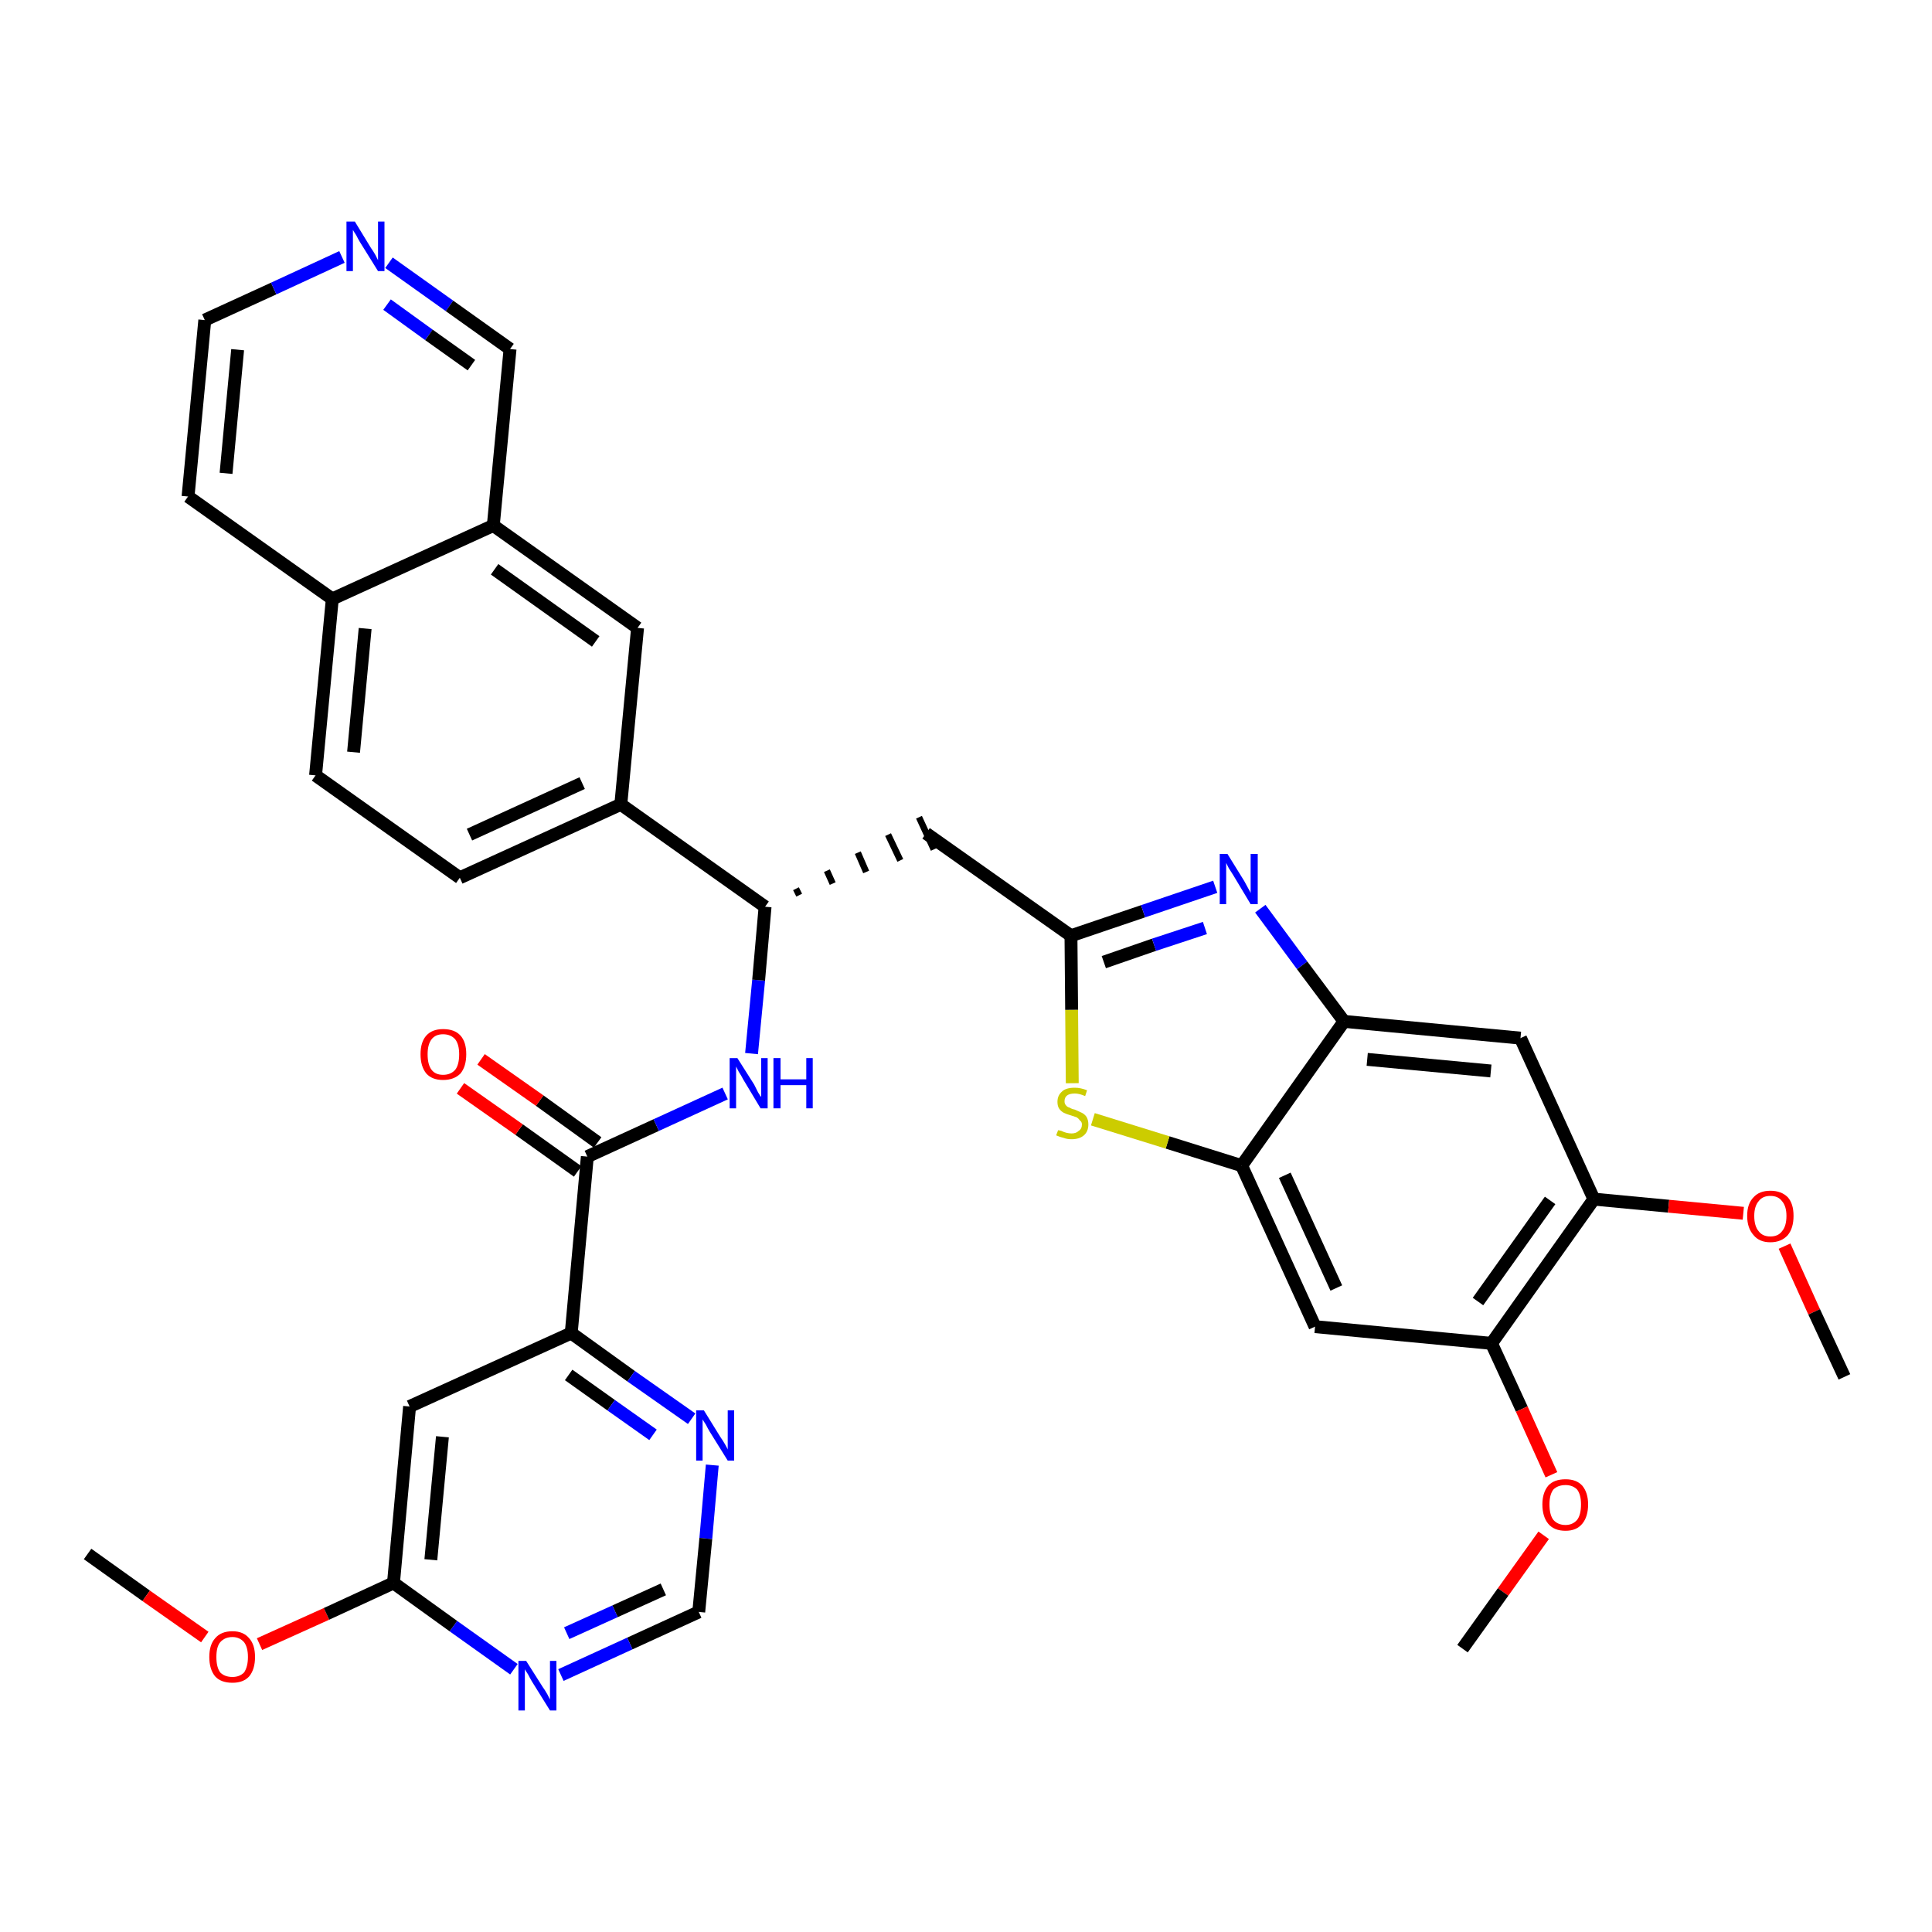 <?xml version='1.0' encoding='iso-8859-1'?>
<svg version='1.1' baseProfile='full'
              xmlns='http://www.w3.org/2000/svg'
                      xmlns:rdkit='http://www.rdkit.org/xml'
                      xmlns:xlink='http://www.w3.org/1999/xlink'
                  xml:space='preserve'
width='300px' height='300px' viewBox='0 0 300 300'>
<!-- END OF HEADER -->
<path class='bond-0 atom-0 atom-1' d='M 13.6,241.3 L 22.7,247.8' style='fill:none;fill-rule:evenodd;stroke:#000000;stroke-width:2.0px;stroke-linecap:butt;stroke-linejoin:miter;stroke-opacity:1' />
<path class='bond-0 atom-0 atom-1' d='M 22.7,247.8 L 31.8,254.2' style='fill:none;fill-rule:evenodd;stroke:#FF0000;stroke-width:2.0px;stroke-linecap:butt;stroke-linejoin:miter;stroke-opacity:1' />
<path class='bond-1 atom-1 atom-2' d='M 40.3,255.3 L 50.7,250.6' style='fill:none;fill-rule:evenodd;stroke:#FF0000;stroke-width:2.0px;stroke-linecap:butt;stroke-linejoin:miter;stroke-opacity:1' />
<path class='bond-1 atom-1 atom-2' d='M 50.7,250.6 L 61.1,245.8' style='fill:none;fill-rule:evenodd;stroke:#000000;stroke-width:2.0px;stroke-linecap:butt;stroke-linejoin:miter;stroke-opacity:1' />
<path class='bond-2 atom-2 atom-3' d='M 61.1,245.8 L 63.6,218.4' style='fill:none;fill-rule:evenodd;stroke:#000000;stroke-width:2.0px;stroke-linecap:butt;stroke-linejoin:miter;stroke-opacity:1' />
<path class='bond-2 atom-2 atom-3' d='M 66.9,242.2 L 68.7,223.1' style='fill:none;fill-rule:evenodd;stroke:#000000;stroke-width:2.0px;stroke-linecap:butt;stroke-linejoin:miter;stroke-opacity:1' />
<path class='bond-35 atom-35 atom-2' d='M 79.8,259.2 L 70.4,252.5' style='fill:none;fill-rule:evenodd;stroke:#0000FF;stroke-width:2.0px;stroke-linecap:butt;stroke-linejoin:miter;stroke-opacity:1' />
<path class='bond-35 atom-35 atom-2' d='M 70.4,252.5 L 61.1,245.8' style='fill:none;fill-rule:evenodd;stroke:#000000;stroke-width:2.0px;stroke-linecap:butt;stroke-linejoin:miter;stroke-opacity:1' />
<path class='bond-3 atom-3 atom-4' d='M 63.6,218.4 L 88.7,207.0' style='fill:none;fill-rule:evenodd;stroke:#000000;stroke-width:2.0px;stroke-linecap:butt;stroke-linejoin:miter;stroke-opacity:1' />
<path class='bond-4 atom-4 atom-5' d='M 88.7,207.0 L 91.2,179.6' style='fill:none;fill-rule:evenodd;stroke:#000000;stroke-width:2.0px;stroke-linecap:butt;stroke-linejoin:miter;stroke-opacity:1' />
<path class='bond-32 atom-4 atom-33' d='M 88.7,207.0 L 98.0,213.7' style='fill:none;fill-rule:evenodd;stroke:#000000;stroke-width:2.0px;stroke-linecap:butt;stroke-linejoin:miter;stroke-opacity:1' />
<path class='bond-32 atom-4 atom-33' d='M 98.0,213.7 L 107.4,220.3' style='fill:none;fill-rule:evenodd;stroke:#0000FF;stroke-width:2.0px;stroke-linecap:butt;stroke-linejoin:miter;stroke-opacity:1' />
<path class='bond-32 atom-4 atom-33' d='M 88.3,213.5 L 94.9,218.2' style='fill:none;fill-rule:evenodd;stroke:#000000;stroke-width:2.0px;stroke-linecap:butt;stroke-linejoin:miter;stroke-opacity:1' />
<path class='bond-32 atom-4 atom-33' d='M 94.9,218.2 L 101.4,222.8' style='fill:none;fill-rule:evenodd;stroke:#0000FF;stroke-width:2.0px;stroke-linecap:butt;stroke-linejoin:miter;stroke-opacity:1' />
<path class='bond-5 atom-5 atom-6' d='M 92.8,177.4 L 83.8,170.9' style='fill:none;fill-rule:evenodd;stroke:#000000;stroke-width:2.0px;stroke-linecap:butt;stroke-linejoin:miter;stroke-opacity:1' />
<path class='bond-5 atom-5 atom-6' d='M 83.8,170.9 L 74.7,164.5' style='fill:none;fill-rule:evenodd;stroke:#FF0000;stroke-width:2.0px;stroke-linecap:butt;stroke-linejoin:miter;stroke-opacity:1' />
<path class='bond-5 atom-5 atom-6' d='M 89.7,181.9 L 80.6,175.4' style='fill:none;fill-rule:evenodd;stroke:#000000;stroke-width:2.0px;stroke-linecap:butt;stroke-linejoin:miter;stroke-opacity:1' />
<path class='bond-5 atom-5 atom-6' d='M 80.6,175.4 L 71.5,169.0' style='fill:none;fill-rule:evenodd;stroke:#FF0000;stroke-width:2.0px;stroke-linecap:butt;stroke-linejoin:miter;stroke-opacity:1' />
<path class='bond-6 atom-5 atom-7' d='M 91.2,179.6 L 101.9,174.7' style='fill:none;fill-rule:evenodd;stroke:#000000;stroke-width:2.0px;stroke-linecap:butt;stroke-linejoin:miter;stroke-opacity:1' />
<path class='bond-6 atom-5 atom-7' d='M 101.9,174.7 L 112.6,169.8' style='fill:none;fill-rule:evenodd;stroke:#0000FF;stroke-width:2.0px;stroke-linecap:butt;stroke-linejoin:miter;stroke-opacity:1' />
<path class='bond-7 atom-7 atom-8' d='M 116.7,163.6 L 117.8,152.2' style='fill:none;fill-rule:evenodd;stroke:#0000FF;stroke-width:2.0px;stroke-linecap:butt;stroke-linejoin:miter;stroke-opacity:1' />
<path class='bond-7 atom-7 atom-8' d='M 117.8,152.2 L 118.8,140.8' style='fill:none;fill-rule:evenodd;stroke:#000000;stroke-width:2.0px;stroke-linecap:butt;stroke-linejoin:miter;stroke-opacity:1' />
<path class='bond-8 atom-8 atom-9' d='M 124.1,139.0 L 123.6,138.0' style='fill:none;fill-rule:evenodd;stroke:#000000;stroke-width:1.0px;stroke-linecap:butt;stroke-linejoin:miter;stroke-opacity:1' />
<path class='bond-8 atom-8 atom-9' d='M 129.3,137.2 L 128.4,135.2' style='fill:none;fill-rule:evenodd;stroke:#000000;stroke-width:1.0px;stroke-linecap:butt;stroke-linejoin:miter;stroke-opacity:1' />
<path class='bond-8 atom-8 atom-9' d='M 134.5,135.4 L 133.2,132.4' style='fill:none;fill-rule:evenodd;stroke:#000000;stroke-width:1.0px;stroke-linecap:butt;stroke-linejoin:miter;stroke-opacity:1' />
<path class='bond-8 atom-8 atom-9' d='M 139.8,133.6 L 137.9,129.6' style='fill:none;fill-rule:evenodd;stroke:#000000;stroke-width:1.0px;stroke-linecap:butt;stroke-linejoin:miter;stroke-opacity:1' />
<path class='bond-8 atom-8 atom-9' d='M 145.0,131.9 L 142.7,126.9' style='fill:none;fill-rule:evenodd;stroke:#000000;stroke-width:1.0px;stroke-linecap:butt;stroke-linejoin:miter;stroke-opacity:1' />
<path class='bond-22 atom-8 atom-23' d='M 118.8,140.8 L 96.4,124.9' style='fill:none;fill-rule:evenodd;stroke:#000000;stroke-width:2.0px;stroke-linecap:butt;stroke-linejoin:miter;stroke-opacity:1' />
<path class='bond-9 atom-9 atom-10' d='M 143.8,129.4 L 166.3,145.3' style='fill:none;fill-rule:evenodd;stroke:#000000;stroke-width:2.0px;stroke-linecap:butt;stroke-linejoin:miter;stroke-opacity:1' />
<path class='bond-10 atom-10 atom-11' d='M 166.3,145.3 L 177.5,141.5' style='fill:none;fill-rule:evenodd;stroke:#000000;stroke-width:2.0px;stroke-linecap:butt;stroke-linejoin:miter;stroke-opacity:1' />
<path class='bond-10 atom-10 atom-11' d='M 177.5,141.5 L 188.7,137.7' style='fill:none;fill-rule:evenodd;stroke:#0000FF;stroke-width:2.0px;stroke-linecap:butt;stroke-linejoin:miter;stroke-opacity:1' />
<path class='bond-10 atom-10 atom-11' d='M 171.4,149.4 L 179.2,146.7' style='fill:none;fill-rule:evenodd;stroke:#000000;stroke-width:2.0px;stroke-linecap:butt;stroke-linejoin:miter;stroke-opacity:1' />
<path class='bond-10 atom-10 atom-11' d='M 179.2,146.7 L 187.1,144.1' style='fill:none;fill-rule:evenodd;stroke:#0000FF;stroke-width:2.0px;stroke-linecap:butt;stroke-linejoin:miter;stroke-opacity:1' />
<path class='bond-36 atom-22 atom-10' d='M 166.5,168.2 L 166.4,156.8' style='fill:none;fill-rule:evenodd;stroke:#CCCC00;stroke-width:2.0px;stroke-linecap:butt;stroke-linejoin:miter;stroke-opacity:1' />
<path class='bond-36 atom-22 atom-10' d='M 166.4,156.8 L 166.3,145.3' style='fill:none;fill-rule:evenodd;stroke:#000000;stroke-width:2.0px;stroke-linecap:butt;stroke-linejoin:miter;stroke-opacity:1' />
<path class='bond-11 atom-11 atom-12' d='M 195.7,141.1 L 202.2,149.9' style='fill:none;fill-rule:evenodd;stroke:#0000FF;stroke-width:2.0px;stroke-linecap:butt;stroke-linejoin:miter;stroke-opacity:1' />
<path class='bond-11 atom-11 atom-12' d='M 202.2,149.9 L 208.7,158.6' style='fill:none;fill-rule:evenodd;stroke:#000000;stroke-width:2.0px;stroke-linecap:butt;stroke-linejoin:miter;stroke-opacity:1' />
<path class='bond-12 atom-12 atom-13' d='M 208.7,158.6 L 236.1,161.2' style='fill:none;fill-rule:evenodd;stroke:#000000;stroke-width:2.0px;stroke-linecap:butt;stroke-linejoin:miter;stroke-opacity:1' />
<path class='bond-12 atom-12 atom-13' d='M 212.3,164.5 L 231.5,166.3' style='fill:none;fill-rule:evenodd;stroke:#000000;stroke-width:2.0px;stroke-linecap:butt;stroke-linejoin:miter;stroke-opacity:1' />
<path class='bond-38 atom-21 atom-12' d='M 192.8,181.0 L 208.7,158.6' style='fill:none;fill-rule:evenodd;stroke:#000000;stroke-width:2.0px;stroke-linecap:butt;stroke-linejoin:miter;stroke-opacity:1' />
<path class='bond-13 atom-13 atom-14' d='M 236.1,161.2 L 247.5,186.2' style='fill:none;fill-rule:evenodd;stroke:#000000;stroke-width:2.0px;stroke-linecap:butt;stroke-linejoin:miter;stroke-opacity:1' />
<path class='bond-14 atom-14 atom-15' d='M 247.5,186.2 L 259.1,187.3' style='fill:none;fill-rule:evenodd;stroke:#000000;stroke-width:2.0px;stroke-linecap:butt;stroke-linejoin:miter;stroke-opacity:1' />
<path class='bond-14 atom-14 atom-15' d='M 259.1,187.3 L 270.7,188.4' style='fill:none;fill-rule:evenodd;stroke:#FF0000;stroke-width:2.0px;stroke-linecap:butt;stroke-linejoin:miter;stroke-opacity:1' />
<path class='bond-16 atom-14 atom-17' d='M 247.5,186.2 L 231.6,208.6' style='fill:none;fill-rule:evenodd;stroke:#000000;stroke-width:2.0px;stroke-linecap:butt;stroke-linejoin:miter;stroke-opacity:1' />
<path class='bond-16 atom-14 atom-17' d='M 240.7,186.4 L 229.5,202.1' style='fill:none;fill-rule:evenodd;stroke:#000000;stroke-width:2.0px;stroke-linecap:butt;stroke-linejoin:miter;stroke-opacity:1' />
<path class='bond-15 atom-15 atom-16' d='M 277.1,193.5 L 281.7,203.7' style='fill:none;fill-rule:evenodd;stroke:#FF0000;stroke-width:2.0px;stroke-linecap:butt;stroke-linejoin:miter;stroke-opacity:1' />
<path class='bond-15 atom-15 atom-16' d='M 281.7,203.7 L 286.4,213.8' style='fill:none;fill-rule:evenodd;stroke:#000000;stroke-width:2.0px;stroke-linecap:butt;stroke-linejoin:miter;stroke-opacity:1' />
<path class='bond-17 atom-17 atom-18' d='M 231.6,208.6 L 236.3,218.8' style='fill:none;fill-rule:evenodd;stroke:#000000;stroke-width:2.0px;stroke-linecap:butt;stroke-linejoin:miter;stroke-opacity:1' />
<path class='bond-17 atom-17 atom-18' d='M 236.3,218.8 L 240.9,229.0' style='fill:none;fill-rule:evenodd;stroke:#FF0000;stroke-width:2.0px;stroke-linecap:butt;stroke-linejoin:miter;stroke-opacity:1' />
<path class='bond-19 atom-17 atom-20' d='M 231.6,208.6 L 204.2,206.0' style='fill:none;fill-rule:evenodd;stroke:#000000;stroke-width:2.0px;stroke-linecap:butt;stroke-linejoin:miter;stroke-opacity:1' />
<path class='bond-18 atom-18 atom-19' d='M 239.7,238.4 L 233.4,247.2' style='fill:none;fill-rule:evenodd;stroke:#FF0000;stroke-width:2.0px;stroke-linecap:butt;stroke-linejoin:miter;stroke-opacity:1' />
<path class='bond-18 atom-18 atom-19' d='M 233.4,247.2 L 227.1,256.0' style='fill:none;fill-rule:evenodd;stroke:#000000;stroke-width:2.0px;stroke-linecap:butt;stroke-linejoin:miter;stroke-opacity:1' />
<path class='bond-20 atom-20 atom-21' d='M 204.2,206.0 L 192.8,181.0' style='fill:none;fill-rule:evenodd;stroke:#000000;stroke-width:2.0px;stroke-linecap:butt;stroke-linejoin:miter;stroke-opacity:1' />
<path class='bond-20 atom-20 atom-21' d='M 207.5,200.0 L 199.5,182.5' style='fill:none;fill-rule:evenodd;stroke:#000000;stroke-width:2.0px;stroke-linecap:butt;stroke-linejoin:miter;stroke-opacity:1' />
<path class='bond-21 atom-21 atom-22' d='M 192.8,181.0 L 181.3,177.4' style='fill:none;fill-rule:evenodd;stroke:#000000;stroke-width:2.0px;stroke-linecap:butt;stroke-linejoin:miter;stroke-opacity:1' />
<path class='bond-21 atom-21 atom-22' d='M 181.3,177.4 L 169.7,173.8' style='fill:none;fill-rule:evenodd;stroke:#CCCC00;stroke-width:2.0px;stroke-linecap:butt;stroke-linejoin:miter;stroke-opacity:1' />
<path class='bond-23 atom-23 atom-24' d='M 96.4,124.9 L 71.4,136.3' style='fill:none;fill-rule:evenodd;stroke:#000000;stroke-width:2.0px;stroke-linecap:butt;stroke-linejoin:miter;stroke-opacity:1' />
<path class='bond-23 atom-23 atom-24' d='M 90.4,121.6 L 72.9,129.6' style='fill:none;fill-rule:evenodd;stroke:#000000;stroke-width:2.0px;stroke-linecap:butt;stroke-linejoin:miter;stroke-opacity:1' />
<path class='bond-37 atom-32 atom-23' d='M 99.0,97.5 L 96.4,124.9' style='fill:none;fill-rule:evenodd;stroke:#000000;stroke-width:2.0px;stroke-linecap:butt;stroke-linejoin:miter;stroke-opacity:1' />
<path class='bond-24 atom-24 atom-25' d='M 71.4,136.3 L 49.0,120.4' style='fill:none;fill-rule:evenodd;stroke:#000000;stroke-width:2.0px;stroke-linecap:butt;stroke-linejoin:miter;stroke-opacity:1' />
<path class='bond-25 atom-25 atom-26' d='M 49.0,120.4 L 51.6,93.0' style='fill:none;fill-rule:evenodd;stroke:#000000;stroke-width:2.0px;stroke-linecap:butt;stroke-linejoin:miter;stroke-opacity:1' />
<path class='bond-25 atom-25 atom-26' d='M 54.9,116.8 L 56.7,97.6' style='fill:none;fill-rule:evenodd;stroke:#000000;stroke-width:2.0px;stroke-linecap:butt;stroke-linejoin:miter;stroke-opacity:1' />
<path class='bond-26 atom-26 atom-27' d='M 51.6,93.0 L 29.2,77.1' style='fill:none;fill-rule:evenodd;stroke:#000000;stroke-width:2.0px;stroke-linecap:butt;stroke-linejoin:miter;stroke-opacity:1' />
<path class='bond-39 atom-31 atom-26' d='M 76.6,81.6 L 51.6,93.0' style='fill:none;fill-rule:evenodd;stroke:#000000;stroke-width:2.0px;stroke-linecap:butt;stroke-linejoin:miter;stroke-opacity:1' />
<path class='bond-27 atom-27 atom-28' d='M 29.2,77.1 L 31.8,49.7' style='fill:none;fill-rule:evenodd;stroke:#000000;stroke-width:2.0px;stroke-linecap:butt;stroke-linejoin:miter;stroke-opacity:1' />
<path class='bond-27 atom-27 atom-28' d='M 35.1,73.5 L 36.9,54.3' style='fill:none;fill-rule:evenodd;stroke:#000000;stroke-width:2.0px;stroke-linecap:butt;stroke-linejoin:miter;stroke-opacity:1' />
<path class='bond-28 atom-28 atom-29' d='M 31.8,49.7 L 42.5,44.8' style='fill:none;fill-rule:evenodd;stroke:#000000;stroke-width:2.0px;stroke-linecap:butt;stroke-linejoin:miter;stroke-opacity:1' />
<path class='bond-28 atom-28 atom-29' d='M 42.5,44.8 L 53.1,39.9' style='fill:none;fill-rule:evenodd;stroke:#0000FF;stroke-width:2.0px;stroke-linecap:butt;stroke-linejoin:miter;stroke-opacity:1' />
<path class='bond-29 atom-29 atom-30' d='M 60.4,40.8 L 69.8,47.5' style='fill:none;fill-rule:evenodd;stroke:#0000FF;stroke-width:2.0px;stroke-linecap:butt;stroke-linejoin:miter;stroke-opacity:1' />
<path class='bond-29 atom-29 atom-30' d='M 69.8,47.5 L 79.2,54.2' style='fill:none;fill-rule:evenodd;stroke:#000000;stroke-width:2.0px;stroke-linecap:butt;stroke-linejoin:miter;stroke-opacity:1' />
<path class='bond-29 atom-29 atom-30' d='M 60.1,47.3 L 66.6,52.0' style='fill:none;fill-rule:evenodd;stroke:#0000FF;stroke-width:2.0px;stroke-linecap:butt;stroke-linejoin:miter;stroke-opacity:1' />
<path class='bond-29 atom-29 atom-30' d='M 66.6,52.0 L 73.2,56.7' style='fill:none;fill-rule:evenodd;stroke:#000000;stroke-width:2.0px;stroke-linecap:butt;stroke-linejoin:miter;stroke-opacity:1' />
<path class='bond-30 atom-30 atom-31' d='M 79.2,54.2 L 76.6,81.6' style='fill:none;fill-rule:evenodd;stroke:#000000;stroke-width:2.0px;stroke-linecap:butt;stroke-linejoin:miter;stroke-opacity:1' />
<path class='bond-31 atom-31 atom-32' d='M 76.6,81.6 L 99.0,97.5' style='fill:none;fill-rule:evenodd;stroke:#000000;stroke-width:2.0px;stroke-linecap:butt;stroke-linejoin:miter;stroke-opacity:1' />
<path class='bond-31 atom-31 atom-32' d='M 76.8,88.4 L 92.5,99.6' style='fill:none;fill-rule:evenodd;stroke:#000000;stroke-width:2.0px;stroke-linecap:butt;stroke-linejoin:miter;stroke-opacity:1' />
<path class='bond-33 atom-33 atom-34' d='M 110.6,227.5 L 109.6,238.9' style='fill:none;fill-rule:evenodd;stroke:#0000FF;stroke-width:2.0px;stroke-linecap:butt;stroke-linejoin:miter;stroke-opacity:1' />
<path class='bond-33 atom-33 atom-34' d='M 109.6,238.9 L 108.5,250.3' style='fill:none;fill-rule:evenodd;stroke:#000000;stroke-width:2.0px;stroke-linecap:butt;stroke-linejoin:miter;stroke-opacity:1' />
<path class='bond-34 atom-34 atom-35' d='M 108.5,250.3 L 97.8,255.2' style='fill:none;fill-rule:evenodd;stroke:#000000;stroke-width:2.0px;stroke-linecap:butt;stroke-linejoin:miter;stroke-opacity:1' />
<path class='bond-34 atom-34 atom-35' d='M 97.8,255.2 L 87.1,260.1' style='fill:none;fill-rule:evenodd;stroke:#0000FF;stroke-width:2.0px;stroke-linecap:butt;stroke-linejoin:miter;stroke-opacity:1' />
<path class='bond-34 atom-34 atom-35' d='M 103.0,246.8 L 95.5,250.2' style='fill:none;fill-rule:evenodd;stroke:#000000;stroke-width:2.0px;stroke-linecap:butt;stroke-linejoin:miter;stroke-opacity:1' />
<path class='bond-34 atom-34 atom-35' d='M 95.5,250.2 L 88.0,253.6' style='fill:none;fill-rule:evenodd;stroke:#0000FF;stroke-width:2.0px;stroke-linecap:butt;stroke-linejoin:miter;stroke-opacity:1' />
<path  class='atom-1' d='M 32.5 257.3
Q 32.5 255.4, 33.4 254.4
Q 34.3 253.3, 36.1 253.3
Q 37.8 253.3, 38.7 254.4
Q 39.6 255.4, 39.6 257.3
Q 39.6 259.2, 38.7 260.3
Q 37.8 261.3, 36.1 261.3
Q 34.3 261.3, 33.4 260.3
Q 32.5 259.2, 32.5 257.3
M 36.1 260.4
Q 37.2 260.4, 37.9 259.7
Q 38.5 258.8, 38.5 257.3
Q 38.5 255.8, 37.9 255.0
Q 37.2 254.2, 36.1 254.2
Q 34.9 254.2, 34.2 255.0
Q 33.6 255.7, 33.6 257.3
Q 33.6 258.9, 34.2 259.7
Q 34.9 260.4, 36.1 260.4
' fill='#FF0000'/>
<path  class='atom-6' d='M 65.3 163.7
Q 65.3 161.8, 66.2 160.8
Q 67.1 159.8, 68.8 159.8
Q 70.6 159.8, 71.5 160.8
Q 72.4 161.8, 72.4 163.7
Q 72.4 165.6, 71.5 166.7
Q 70.5 167.7, 68.8 167.7
Q 67.1 167.7, 66.2 166.7
Q 65.3 165.6, 65.3 163.7
M 68.8 166.9
Q 70.0 166.9, 70.7 166.1
Q 71.3 165.3, 71.3 163.7
Q 71.3 162.2, 70.7 161.4
Q 70.0 160.6, 68.8 160.6
Q 67.6 160.6, 67.0 161.4
Q 66.4 162.2, 66.4 163.7
Q 66.4 165.3, 67.0 166.1
Q 67.6 166.9, 68.8 166.9
' fill='#FF0000'/>
<path  class='atom-7' d='M 114.5 164.3
L 117.1 168.4
Q 117.3 168.8, 117.7 169.6
Q 118.1 170.3, 118.2 170.3
L 118.2 164.3
L 119.2 164.3
L 119.2 172.1
L 118.1 172.1
L 115.4 167.6
Q 115.1 167.0, 114.7 166.4
Q 114.4 165.8, 114.3 165.6
L 114.3 172.1
L 113.3 172.1
L 113.3 164.3
L 114.5 164.3
' fill='#0000FF'/>
<path  class='atom-7' d='M 120.1 164.3
L 121.2 164.3
L 121.2 167.6
L 125.2 167.6
L 125.2 164.3
L 126.2 164.3
L 126.2 172.1
L 125.2 172.1
L 125.2 168.5
L 121.2 168.5
L 121.2 172.1
L 120.1 172.1
L 120.1 164.3
' fill='#0000FF'/>
<path  class='atom-11' d='M 190.6 132.6
L 193.2 136.8
Q 193.4 137.2, 193.8 137.9
Q 194.2 138.6, 194.2 138.7
L 194.2 132.6
L 195.3 132.6
L 195.3 140.4
L 194.2 140.4
L 191.5 135.9
Q 191.2 135.4, 190.8 134.8
Q 190.5 134.2, 190.4 134.0
L 190.4 140.4
L 189.4 140.4
L 189.4 132.6
L 190.6 132.6
' fill='#0000FF'/>
<path  class='atom-15' d='M 271.3 188.8
Q 271.3 186.9, 272.3 185.9
Q 273.2 184.9, 274.9 184.9
Q 276.6 184.9, 277.6 185.9
Q 278.5 186.9, 278.5 188.8
Q 278.5 190.7, 277.6 191.8
Q 276.6 192.9, 274.9 192.9
Q 273.2 192.9, 272.3 191.8
Q 271.3 190.7, 271.3 188.8
M 274.9 192.0
Q 276.1 192.0, 276.7 191.2
Q 277.4 190.4, 277.4 188.8
Q 277.4 187.3, 276.7 186.5
Q 276.1 185.7, 274.9 185.7
Q 273.7 185.7, 273.1 186.5
Q 272.4 187.3, 272.4 188.8
Q 272.4 190.4, 273.1 191.2
Q 273.7 192.0, 274.9 192.0
' fill='#FF0000'/>
<path  class='atom-18' d='M 239.5 233.6
Q 239.5 231.8, 240.4 230.7
Q 241.3 229.7, 243.1 229.7
Q 244.8 229.7, 245.7 230.7
Q 246.6 231.8, 246.6 233.6
Q 246.6 235.5, 245.7 236.6
Q 244.8 237.7, 243.1 237.7
Q 241.3 237.7, 240.4 236.6
Q 239.5 235.5, 239.5 233.6
M 243.1 236.8
Q 244.2 236.8, 244.9 236.0
Q 245.5 235.2, 245.5 233.6
Q 245.5 232.1, 244.9 231.3
Q 244.2 230.6, 243.1 230.6
Q 241.9 230.6, 241.2 231.3
Q 240.6 232.1, 240.6 233.6
Q 240.6 235.2, 241.2 236.0
Q 241.9 236.8, 243.1 236.8
' fill='#FF0000'/>
<path  class='atom-22' d='M 164.3 175.5
Q 164.4 175.5, 164.8 175.6
Q 165.2 175.8, 165.6 175.9
Q 166.0 176.0, 166.4 176.0
Q 167.1 176.0, 167.5 175.6
Q 168.0 175.3, 168.0 174.6
Q 168.0 174.2, 167.7 174.0
Q 167.5 173.7, 167.2 173.5
Q 166.9 173.4, 166.3 173.2
Q 165.6 173.0, 165.2 172.8
Q 164.8 172.6, 164.5 172.2
Q 164.2 171.8, 164.2 171.1
Q 164.2 170.1, 164.9 169.5
Q 165.5 168.9, 166.9 168.9
Q 167.8 168.9, 168.8 169.3
L 168.5 170.2
Q 167.6 169.8, 166.9 169.8
Q 166.1 169.8, 165.7 170.1
Q 165.3 170.4, 165.3 171.0
Q 165.3 171.4, 165.5 171.6
Q 165.7 171.9, 166.1 172.0
Q 166.4 172.2, 166.9 172.3
Q 167.6 172.6, 168.0 172.8
Q 168.4 173.0, 168.7 173.4
Q 169.0 173.9, 169.0 174.6
Q 169.0 175.7, 168.3 176.3
Q 167.6 176.9, 166.4 176.9
Q 165.7 176.9, 165.2 176.7
Q 164.7 176.6, 164.0 176.3
L 164.3 175.5
' fill='#CCCC00'/>
<path  class='atom-29' d='M 55.1 34.4
L 57.6 38.5
Q 57.9 38.9, 58.3 39.6
Q 58.7 40.4, 58.7 40.4
L 58.7 34.4
L 59.7 34.4
L 59.7 42.1
L 58.7 42.1
L 55.9 37.6
Q 55.6 37.1, 55.3 36.5
Q 54.9 35.9, 54.8 35.7
L 54.8 42.1
L 53.8 42.1
L 53.8 34.4
L 55.1 34.4
' fill='#0000FF'/>
<path  class='atom-33' d='M 109.3 219.0
L 111.9 223.2
Q 112.2 223.6, 112.6 224.3
Q 113.0 225.0, 113.0 225.1
L 113.0 219.0
L 114.0 219.0
L 114.0 226.8
L 113.0 226.8
L 110.2 222.3
Q 109.9 221.8, 109.6 221.2
Q 109.2 220.6, 109.1 220.4
L 109.1 226.8
L 108.1 226.8
L 108.1 219.0
L 109.3 219.0
' fill='#0000FF'/>
<path  class='atom-35' d='M 81.7 257.9
L 84.3 262.0
Q 84.6 262.4, 85.0 263.1
Q 85.4 263.9, 85.4 263.9
L 85.4 257.9
L 86.4 257.9
L 86.4 265.6
L 85.4 265.6
L 82.6 261.1
Q 82.3 260.6, 82.0 260.0
Q 81.6 259.4, 81.5 259.2
L 81.5 265.6
L 80.5 265.6
L 80.5 257.9
L 81.7 257.9
' fill='#0000FF'/>
</svg>
